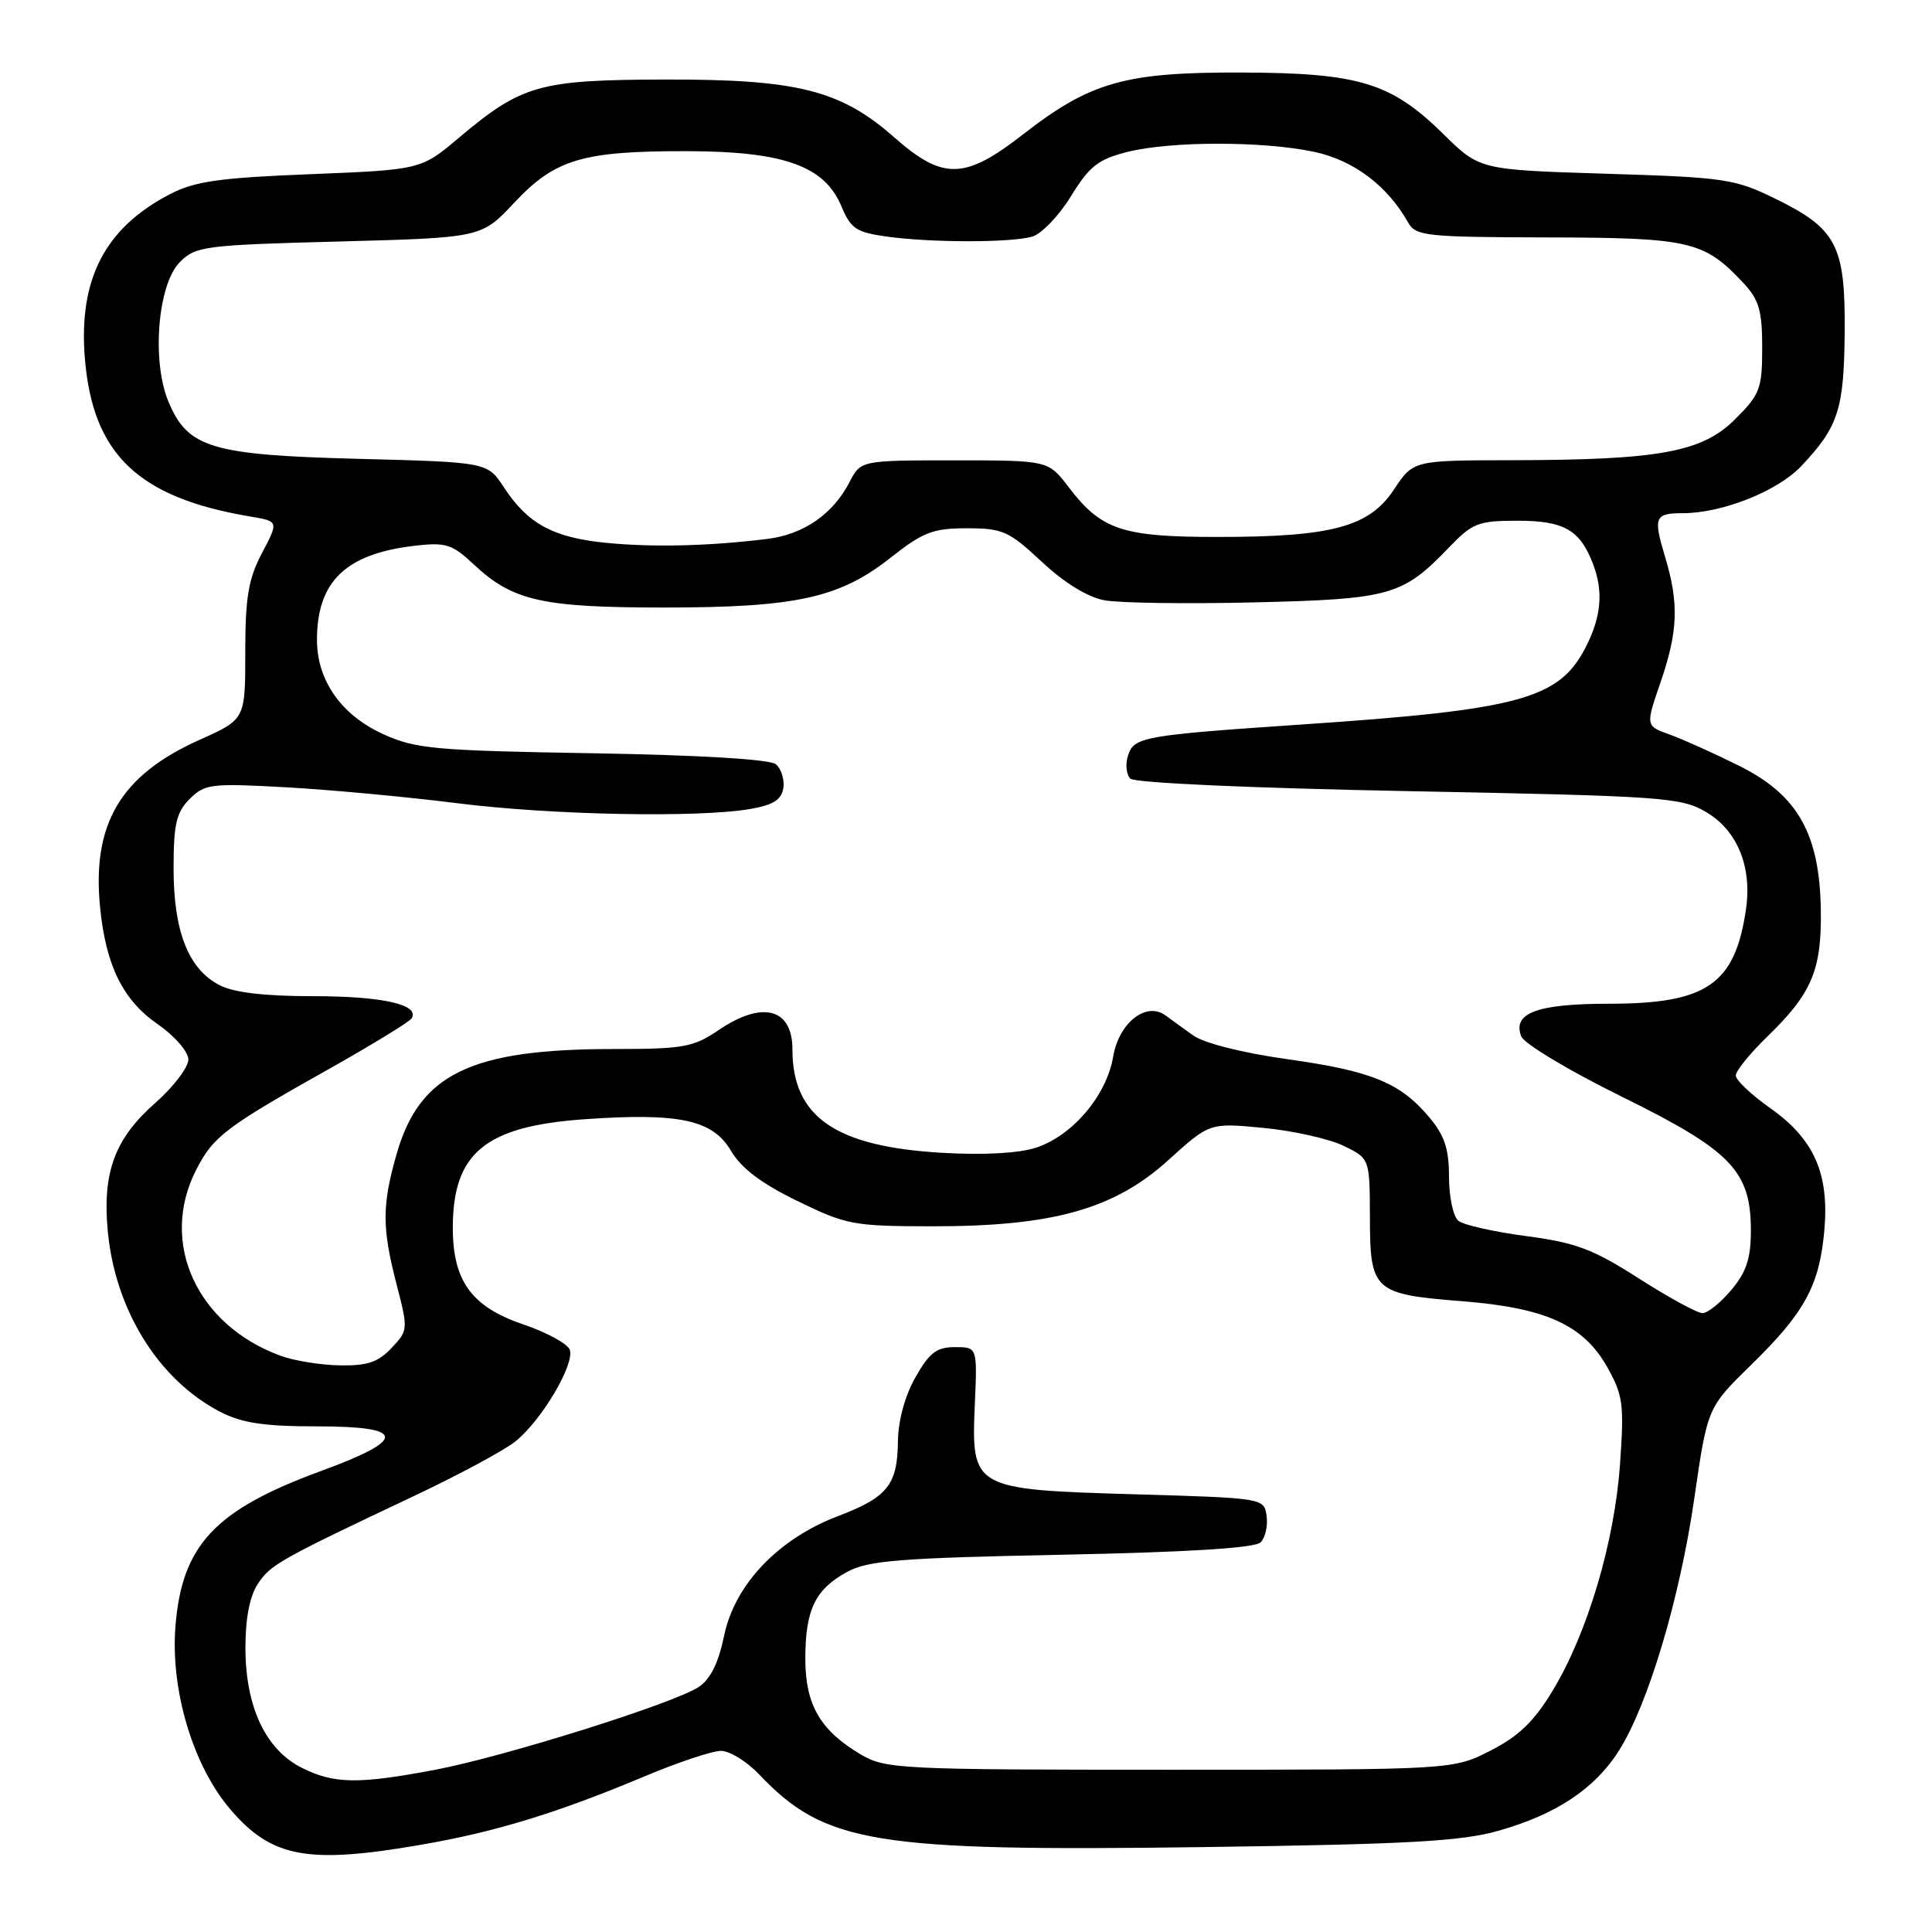 <?xml version="1.0" encoding="UTF-8" standalone="no"?>
<!DOCTYPE svg PUBLIC "-//W3C//DTD SVG 1.1//EN" "http://www.w3.org/Graphics/SVG/1.1/DTD/svg11.dtd" >
<svg xmlns="http://www.w3.org/2000/svg" xmlns:xlink="http://www.w3.org/1999/xlink" version="1.1" viewBox="0 0 256 256">
 <g >
 <path fill="currentColor"
d=" M 55.62 244.47 C 65.60 242.76 73.78 240.26 85.47 235.35 C 89.85 233.51 94.38 232.00 95.53 232.00 C 96.68 232.00 98.95 233.39 100.56 235.09 C 109.31 244.29 115.72 245.34 159.39 244.75 C 186.45 244.38 193.60 243.99 198.50 242.60 C 206.18 240.44 211.33 237.02 214.52 231.97 C 218.40 225.82 222.59 211.79 224.51 198.50 C 226.25 186.50 226.25 186.50 232.06 180.83 C 239.13 173.92 241.07 170.37 241.73 163.08 C 242.41 155.53 240.39 150.94 234.56 146.83 C 232.05 145.06 230.00 143.12 230.00 142.51 C 230.00 141.90 231.84 139.63 234.08 137.45 C 240.05 131.68 241.37 128.60 241.27 120.72 C 241.14 110.53 238.25 105.37 230.50 101.50 C 227.19 99.85 223.04 97.98 221.27 97.34 C 218.04 96.19 218.04 96.19 220.02 90.44 C 222.36 83.64 222.49 79.95 220.61 73.71 C 219.05 68.51 219.26 68.00 222.99 68.00 C 228.19 68.00 235.52 65.09 238.66 61.78 C 243.60 56.55 244.34 54.27 244.43 44.00 C 244.52 32.49 243.38 30.31 235.16 26.29 C 229.87 23.70 228.49 23.50 212.80 23.02 C 196.07 22.50 196.07 22.50 191.28 17.79 C 184.34 10.95 180.11 9.66 164.50 9.61 C 149.06 9.56 144.51 10.85 135.58 17.79 C 127.82 23.83 124.96 23.90 118.47 18.18 C 111.37 11.93 105.63 10.49 88.00 10.54 C 71.47 10.58 69.13 11.25 60.87 18.20 C 55.79 22.49 55.79 22.49 41.14 23.08 C 29.02 23.56 25.81 24.02 22.50 25.74 C 13.92 30.20 10.40 36.97 11.24 47.42 C 12.27 60.19 18.28 65.95 33.21 68.45 C 36.93 69.08 36.93 69.08 34.71 73.29 C 32.91 76.72 32.50 79.15 32.50 86.41 C 32.50 95.32 32.50 95.32 26.49 98.01 C 15.94 102.72 12.12 109.20 13.28 120.41 C 14.07 128.03 16.31 132.54 20.90 135.71 C 23.12 137.25 24.94 139.34 24.96 140.37 C 24.98 141.40 23.01 144.00 20.57 146.15 C 15.23 150.85 13.57 155.30 14.27 163.01 C 15.22 173.55 21.00 182.85 29.21 187.09 C 32.06 188.56 35.02 189.00 41.96 189.00 C 53.86 189.00 54.02 190.71 42.50 194.93 C 28.48 200.07 24.11 204.73 23.25 215.46 C 22.57 223.94 25.57 233.97 30.53 239.76 C 35.99 246.14 40.74 247.03 55.62 244.47 Z  M 40.00 234.25 C 35.22 231.86 32.55 226.21 32.52 218.46 C 32.51 214.50 33.07 211.54 34.15 209.90 C 35.83 207.32 36.99 206.67 55.00 198.16 C 60.78 195.43 66.74 192.22 68.25 191.03 C 71.73 188.28 76.21 180.72 75.49 178.83 C 75.18 178.04 72.41 176.53 69.33 175.49 C 62.49 173.16 60.01 169.76 60.00 162.70 C 60.00 152.78 64.28 149.24 77.39 148.31 C 89.97 147.42 94.43 148.37 96.84 152.46 C 98.23 154.81 100.87 156.81 105.66 159.14 C 112.14 162.30 113.08 162.48 123.50 162.49 C 139.48 162.51 147.62 160.23 154.79 153.74 C 160.28 148.77 160.28 148.77 167.39 149.45 C 171.30 149.82 176.07 150.89 178.00 151.81 C 181.50 153.50 181.50 153.50 181.52 161.34 C 181.54 171.06 182.01 171.49 193.75 172.42 C 204.82 173.29 209.82 175.56 212.96 181.14 C 215.07 184.89 215.22 186.07 214.66 194.02 C 213.93 204.35 210.37 216.32 205.78 223.95 C 203.30 228.07 201.28 230.03 197.53 231.95 C 192.55 234.50 192.55 234.50 155.03 234.50 C 119.30 234.50 117.34 234.40 114.10 232.50 C 108.69 229.31 106.71 225.91 106.71 219.77 C 106.71 213.29 108.02 210.58 112.28 208.27 C 115.02 206.78 119.23 206.44 140.70 206.01 C 157.53 205.67 166.28 205.12 167.04 204.37 C 167.66 203.74 168.02 202.17 167.83 200.87 C 167.50 198.51 167.46 198.50 150.35 198.00 C 128.85 197.37 128.69 197.28 129.17 186.03 C 129.50 178.50 129.50 178.50 126.53 178.50 C 124.11 178.50 123.14 179.24 121.30 182.50 C 119.91 184.95 119.01 188.24 118.98 191.00 C 118.92 196.76 117.60 198.40 111.00 200.91 C 103.13 203.90 97.36 209.96 95.96 216.70 C 95.20 220.37 94.13 222.52 92.57 223.54 C 89.24 225.73 66.84 232.76 57.69 234.50 C 47.49 236.43 44.28 236.39 40.00 234.25 Z  M 37.24 179.67 C 26.08 175.62 21.07 164.66 25.98 155.04 C 28.26 150.57 29.83 149.37 43.76 141.55 C 49.40 138.37 54.25 135.40 54.54 134.94 C 55.66 133.12 50.69 132.00 41.52 132.00 C 35.05 132.00 30.98 131.52 29.09 130.54 C 24.97 128.41 23.00 123.42 23.00 115.10 C 23.00 109.18 23.36 107.64 25.14 105.86 C 27.13 103.87 27.96 103.77 37.89 104.32 C 43.72 104.64 53.90 105.59 60.50 106.42 C 73.05 108.01 92.66 108.39 99.50 107.18 C 102.50 106.65 103.57 105.95 103.80 104.40 C 103.96 103.26 103.51 101.85 102.80 101.26 C 102.00 100.61 92.65 100.05 78.50 99.81 C 57.61 99.46 55.07 99.23 50.78 97.28 C 45.23 94.76 42.01 90.18 42.00 84.80 C 42.00 77.08 45.77 73.41 54.83 72.33 C 59.09 71.83 59.87 72.07 62.81 74.82 C 67.94 79.62 71.86 80.50 88.00 80.50 C 105.51 80.50 111.26 79.23 118.02 73.89 C 122.30 70.51 123.61 70.00 128.12 70.00 C 132.86 70.00 133.69 70.37 138.03 74.43 C 141.00 77.21 144.10 79.12 146.34 79.54 C 148.31 79.91 157.25 80.03 166.21 79.82 C 184.21 79.39 185.84 78.94 191.95 72.59 C 195.11 69.29 195.85 69.00 201.12 69.00 C 207.24 69.00 209.37 70.22 211.08 74.72 C 212.48 78.40 212.19 81.71 210.10 85.79 C 206.58 92.63 201.37 94.05 172.50 96.00 C 151.41 97.43 150.25 97.64 149.46 100.14 C 149.10 101.27 149.24 102.64 149.77 103.17 C 150.34 103.74 165.75 104.43 186.62 104.83 C 220.23 105.48 222.72 105.65 226.00 107.56 C 230.19 110.00 232.18 114.81 231.35 120.50 C 229.90 130.42 226.16 133.00 213.24 133.00 C 203.68 133.00 200.38 134.22 201.57 137.32 C 201.94 138.29 207.92 141.88 214.85 145.29 C 229.42 152.47 232.00 155.15 232.00 163.07 C 232.00 166.75 231.41 168.55 229.41 170.92 C 227.99 172.62 226.27 174.00 225.59 174.00 C 224.91 174.00 221.12 171.93 217.17 169.41 C 211.08 165.51 208.82 164.66 202.25 163.79 C 197.99 163.23 193.94 162.32 193.25 161.77 C 192.56 161.21 192.00 158.59 192.00 155.95 C 192.00 152.23 191.41 150.45 189.38 148.04 C 185.52 143.45 181.74 141.91 170.59 140.35 C 164.72 139.53 159.56 138.23 158.14 137.22 C 156.81 136.28 155.14 135.07 154.44 134.55 C 151.88 132.67 148.26 135.52 147.50 140.01 C 146.63 145.16 142.13 150.47 137.29 152.07 C 135.05 152.81 130.37 153.07 124.93 152.76 C 110.71 151.95 105.00 148.02 105.00 139.05 C 105.00 133.59 101.02 132.55 95.21 136.50 C 91.88 138.76 90.57 139.00 81.32 139.00 C 62.38 139.00 55.58 142.29 52.55 152.93 C 50.60 159.75 50.61 162.69 52.56 170.23 C 54.09 176.13 54.08 176.29 51.88 178.62 C 50.13 180.49 48.66 180.98 45.08 180.92 C 42.56 180.88 39.03 180.32 37.24 179.67 Z  M 80.32 71.93 C 73.30 71.23 69.95 69.42 66.78 64.59 C 64.59 61.24 64.59 61.24 47.54 60.80 C 27.99 60.29 24.88 59.36 22.32 53.22 C 20.07 47.84 20.90 37.66 23.83 34.73 C 25.93 32.62 27.08 32.47 44.93 32.00 C 63.80 31.50 63.80 31.50 68.15 26.85 C 73.55 21.09 77.17 20.01 91.00 20.03 C 103.84 20.05 109.26 21.98 111.49 27.33 C 112.74 30.32 113.46 30.79 117.59 31.36 C 123.44 32.16 133.77 32.17 136.73 31.37 C 137.96 31.04 140.28 28.64 141.89 26.03 C 144.35 22.02 145.51 21.11 149.35 20.14 C 155.15 18.68 167.39 18.68 174.18 20.13 C 179.38 21.25 183.86 24.63 186.58 29.48 C 187.59 31.28 188.93 31.42 205.08 31.46 C 223.96 31.50 225.81 31.94 231.00 37.49 C 233.08 39.71 233.50 41.15 233.50 46.06 C 233.50 51.50 233.22 52.25 229.93 55.53 C 225.56 59.91 219.90 60.95 200.38 60.98 C 187.27 61.00 187.27 61.00 184.71 64.86 C 181.43 69.82 176.49 71.15 161.35 71.15 C 148.71 71.15 145.93 70.23 141.61 64.56 C 138.90 61.00 138.90 61.00 126.47 61.00 C 114.05 61.00 114.05 61.00 112.55 63.91 C 110.37 68.13 106.46 70.82 101.68 71.41 C 93.98 72.36 86.55 72.54 80.32 71.93 Z "/>
</g>
</svg>